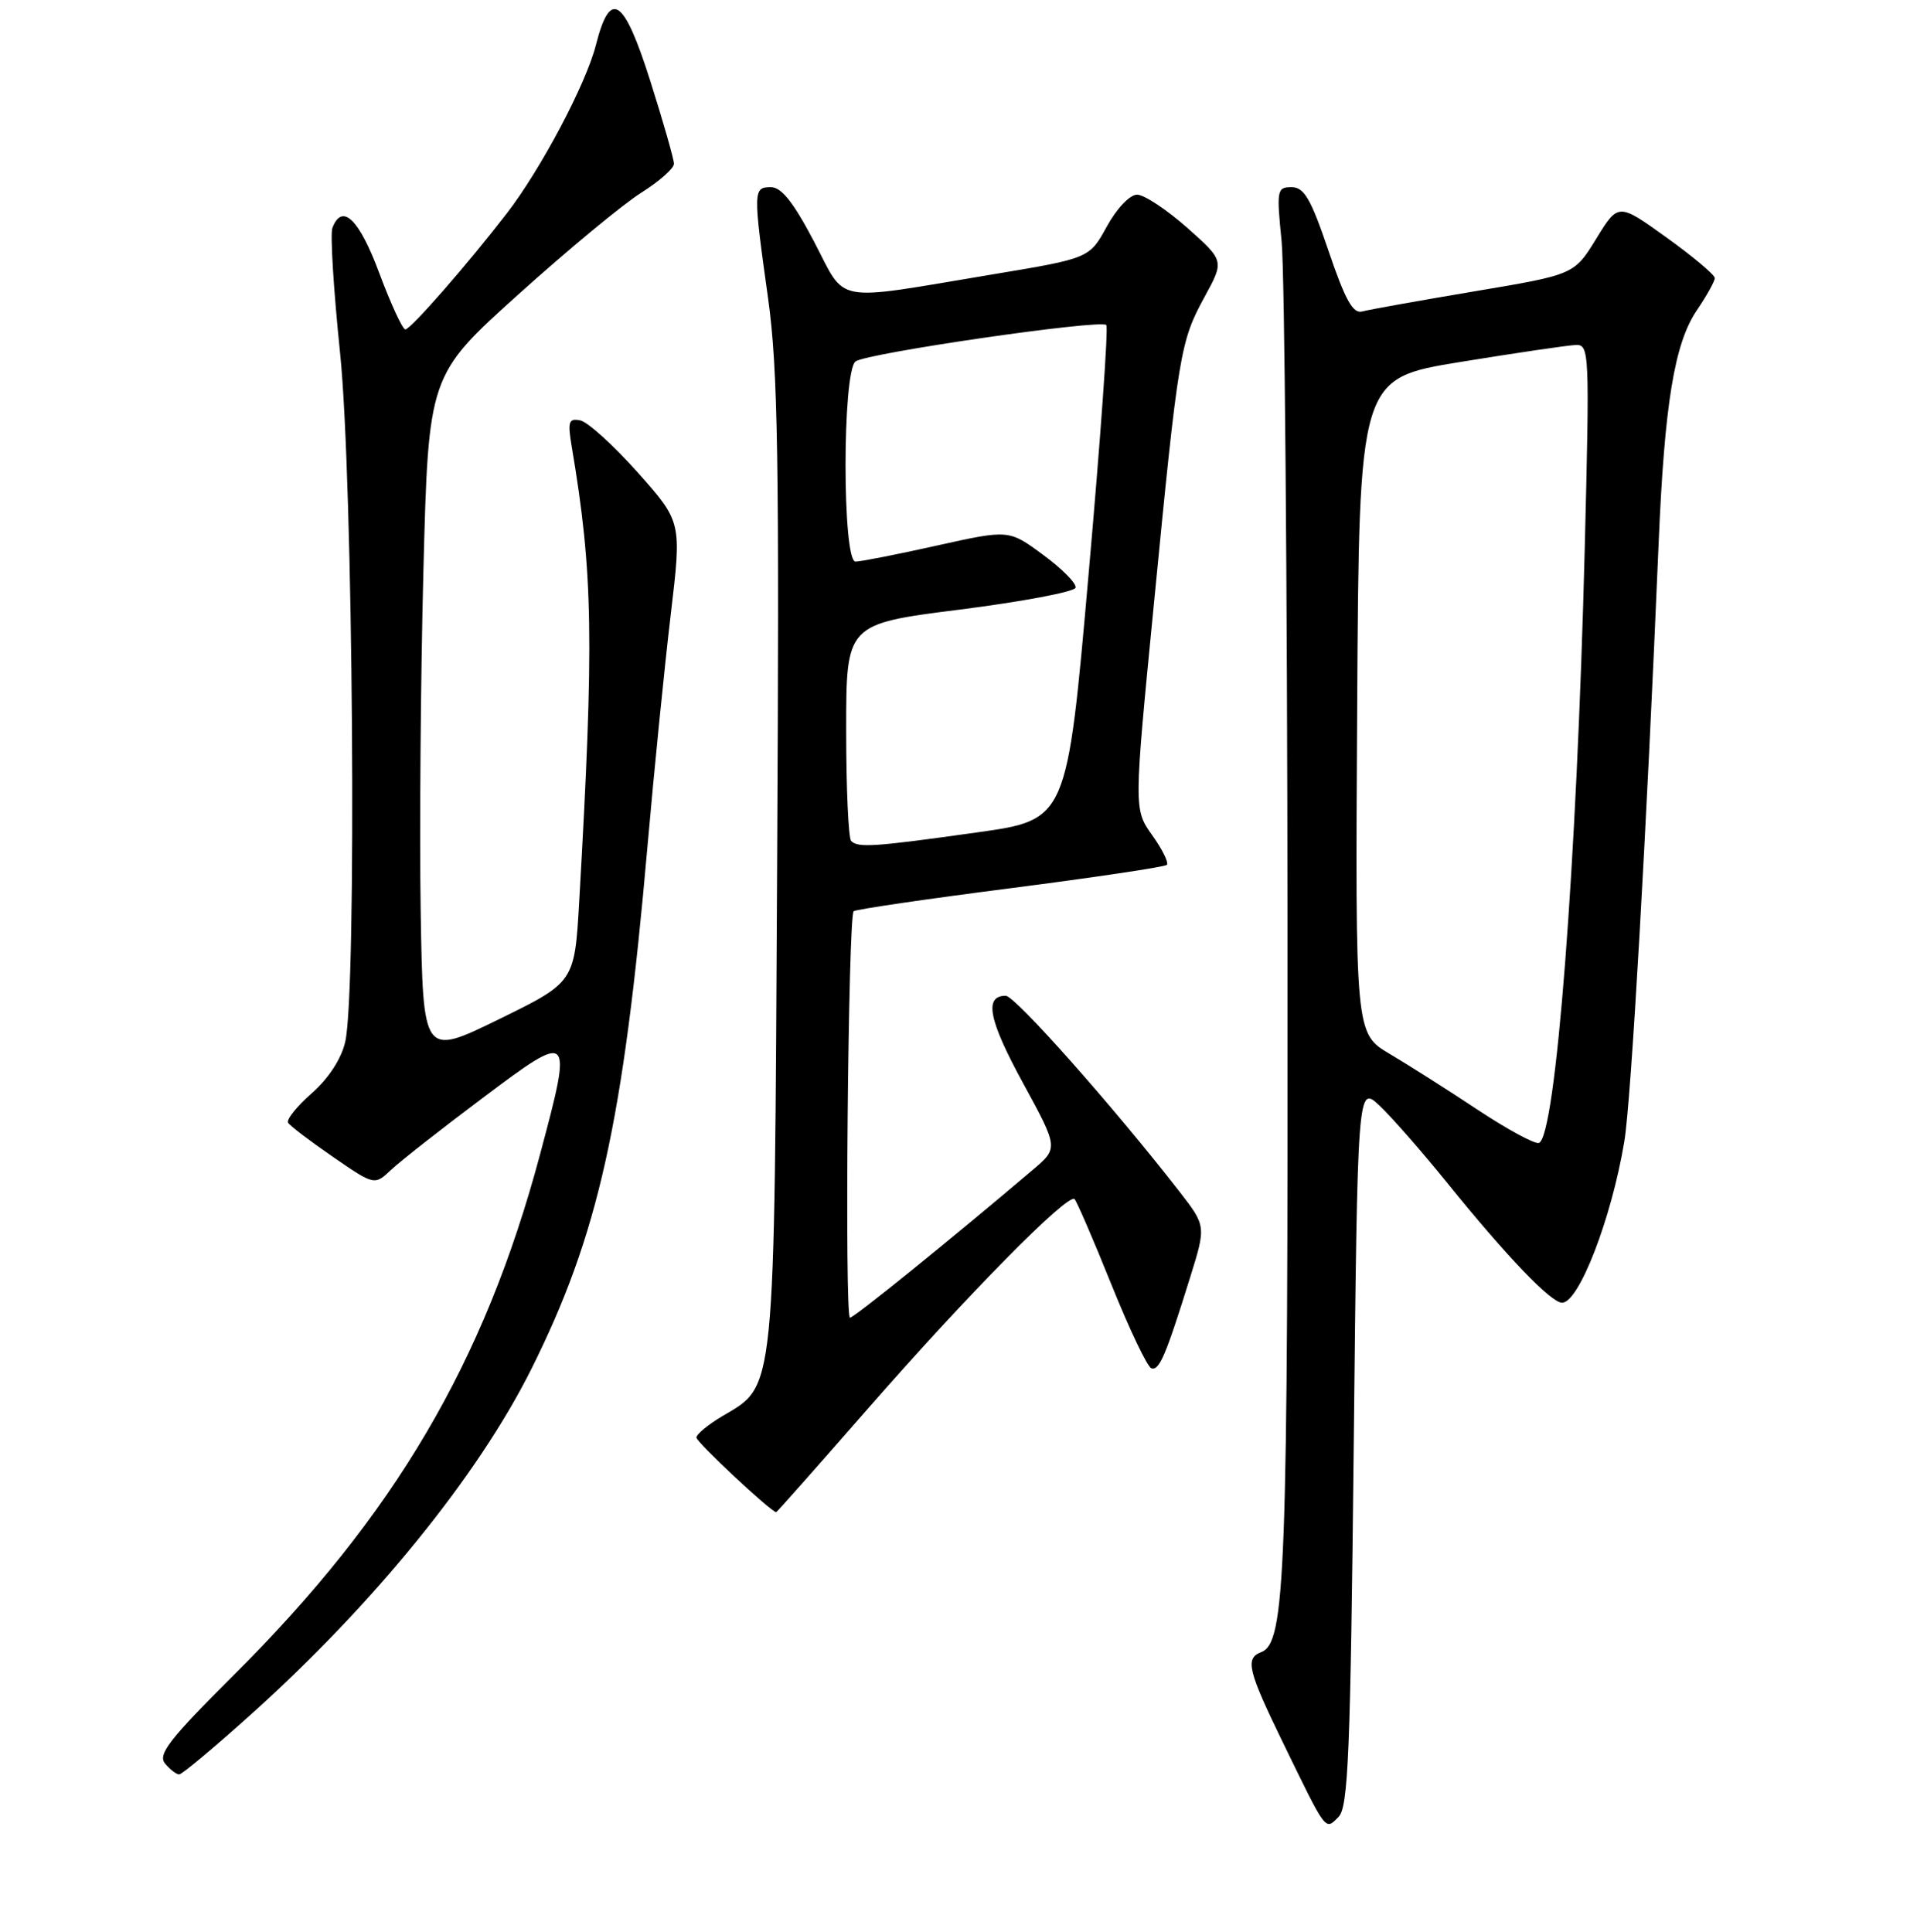 <?xml version="1.0" encoding="UTF-8" standalone="no"?>
<!DOCTYPE svg PUBLIC "-//W3C//DTD SVG 1.1//EN" "http://www.w3.org/Graphics/SVG/1.1/DTD/svg11.dtd" >
<svg xmlns="http://www.w3.org/2000/svg" xmlns:xlink="http://www.w3.org/1999/xlink" version="1.1" viewBox="0 0 256 258">
 <g >
 <path fill="currentColor"
d=" M 180.78 193.03 C 181.29 144.91 181.29 144.91 184.25 147.70 C 185.88 149.24 189.94 153.88 193.27 158.00 C 201.17 167.78 207.12 174.00 208.60 174.00 C 210.85 174.00 215.18 162.82 216.91 152.50 C 217.82 147.13 219.89 110.90 221.50 72.50 C 222.28 53.97 223.61 45.86 226.59 41.46 C 227.92 39.51 229.00 37.56 229.00 37.14 C 229.00 36.71 226.10 34.28 222.56 31.73 C 216.11 27.09 216.11 27.09 213.17 31.88 C 210.22 36.68 210.22 36.68 196.86 38.92 C 189.51 40.16 182.78 41.36 181.91 41.60 C 180.68 41.94 179.64 40.07 177.42 33.52 C 175.05 26.53 174.16 25.00 172.47 25.00 C 170.53 25.00 170.46 25.37 171.15 32.25 C 171.55 36.24 171.90 77.84 171.94 124.70 C 172.00 210.72 171.68 219.42 168.40 220.68 C 166.25 221.50 166.65 223.14 171.31 232.72 C 177.22 244.87 176.94 244.49 178.75 242.68 C 180.05 241.38 180.34 234.21 180.78 193.03 Z  M 33.78 228.75 C 50.02 214.12 63.82 197.10 70.91 182.95 C 79.91 164.95 83.23 150.03 86.47 113.00 C 87.36 102.83 88.76 88.92 89.57 82.10 C 91.04 69.71 91.04 69.71 85.16 63.10 C 81.92 59.47 78.47 56.34 77.49 56.15 C 75.94 55.84 75.79 56.30 76.35 59.65 C 79.21 76.61 79.35 85.45 77.35 120.35 C 76.73 131.19 76.73 131.19 66.62 136.14 C 56.50 141.09 56.50 141.09 56.18 121.79 C 56.01 111.18 56.17 90.72 56.54 76.32 C 57.22 50.13 57.22 50.13 69.23 39.32 C 75.83 33.37 83.21 27.26 85.62 25.75 C 88.03 24.23 90.00 22.50 90.00 21.88 C 90.00 21.27 88.58 16.30 86.85 10.84 C 83.30 -0.36 81.49 -1.55 79.57 6.04 C 78.25 11.22 72.23 22.60 67.68 28.50 C 62.39 35.36 54.83 44.00 54.13 44.00 C 53.76 44.00 52.20 40.62 50.66 36.50 C 47.97 29.25 45.69 27.05 44.39 30.44 C 44.08 31.23 44.55 38.77 45.42 47.19 C 47.16 64.03 47.67 132.42 46.10 139.17 C 45.57 141.45 43.87 144.05 41.63 146.02 C 39.64 147.77 38.22 149.54 38.47 149.96 C 38.73 150.38 41.43 152.43 44.48 154.53 C 50.01 158.34 50.01 158.34 52.26 156.22 C 53.50 155.06 59.01 150.73 64.51 146.61 C 76.42 137.67 76.51 137.76 72.11 154.22 C 64.70 181.95 52.70 202.35 31.16 223.79 C 22.61 232.31 21.04 234.34 22.04 235.54 C 22.70 236.34 23.55 237.00 23.93 237.00 C 24.31 237.00 28.74 233.29 33.78 228.75 Z  M 115.81 188.25 C 129.06 173.07 142.63 159.30 143.50 160.16 C 143.80 160.47 146.02 165.60 148.42 171.57 C 150.82 177.54 153.22 182.57 153.75 182.75 C 154.81 183.10 155.67 181.10 158.93 170.62 C 161.07 163.75 161.07 163.75 157.48 159.12 C 148.64 147.75 135.55 133.00 134.31 133.00 C 131.38 133.00 132.02 136.22 136.59 144.61 C 141.35 153.34 141.35 153.34 137.92 156.25 C 126.95 165.57 114.05 176.00 113.51 176.00 C 112.77 176.00 113.26 122.38 114.00 121.71 C 114.28 121.46 123.68 120.08 134.91 118.64 C 146.13 117.20 155.54 115.79 155.82 115.52 C 156.10 115.24 155.22 113.45 153.87 111.56 C 151.41 108.10 151.41 108.10 154.08 80.79 C 157.37 47.02 157.60 45.63 160.86 39.66 C 163.50 34.83 163.50 34.83 158.53 30.41 C 155.79 27.99 152.79 26.00 151.85 26.00 C 150.88 26.00 149.14 27.83 147.81 30.25 C 145.48 34.50 145.48 34.50 132.49 36.66 C 110.89 40.26 113.11 40.67 108.70 32.25 C 105.96 27.03 104.36 25.00 102.95 25.00 C 100.57 25.00 100.56 25.44 102.57 39.84 C 103.89 49.34 104.08 61.13 103.78 115.30 C 103.40 186.97 103.60 184.94 96.46 189.15 C 94.56 190.28 93.00 191.56 93.00 192.01 C 93.00 192.62 102.86 201.85 103.65 201.98 C 103.73 201.99 109.20 195.81 115.81 188.25 Z  M 197.35 148.24 C 193.42 145.63 188.13 142.27 185.59 140.77 C 180.98 138.04 180.98 138.04 181.24 94.29 C 181.50 50.55 181.50 50.55 195.00 48.35 C 202.43 47.14 209.36 46.12 210.41 46.08 C 212.25 46.00 212.29 46.86 211.63 73.25 C 210.56 115.59 207.76 151.94 205.50 152.66 C 204.95 152.83 201.28 150.84 197.35 148.24 Z  M 113.67 112.33 C 113.30 111.97 113.00 105.29 113.00 97.51 C 113.00 83.34 113.00 83.34 128.17 81.42 C 136.51 80.36 143.47 79.05 143.63 78.50 C 143.79 77.95 141.85 75.98 139.32 74.12 C 134.73 70.73 134.73 70.73 125.11 72.87 C 119.83 74.05 114.94 75.01 114.25 75.01 C 112.47 75.00 112.47 49.66 114.25 48.28 C 115.68 47.17 146.96 42.63 147.74 43.41 C 148.03 43.70 146.96 58.68 145.37 76.71 C 142.49 109.50 142.49 109.50 130.49 111.18 C 116.76 113.11 114.59 113.26 113.67 112.33 Z "/>
</g>
</svg>
